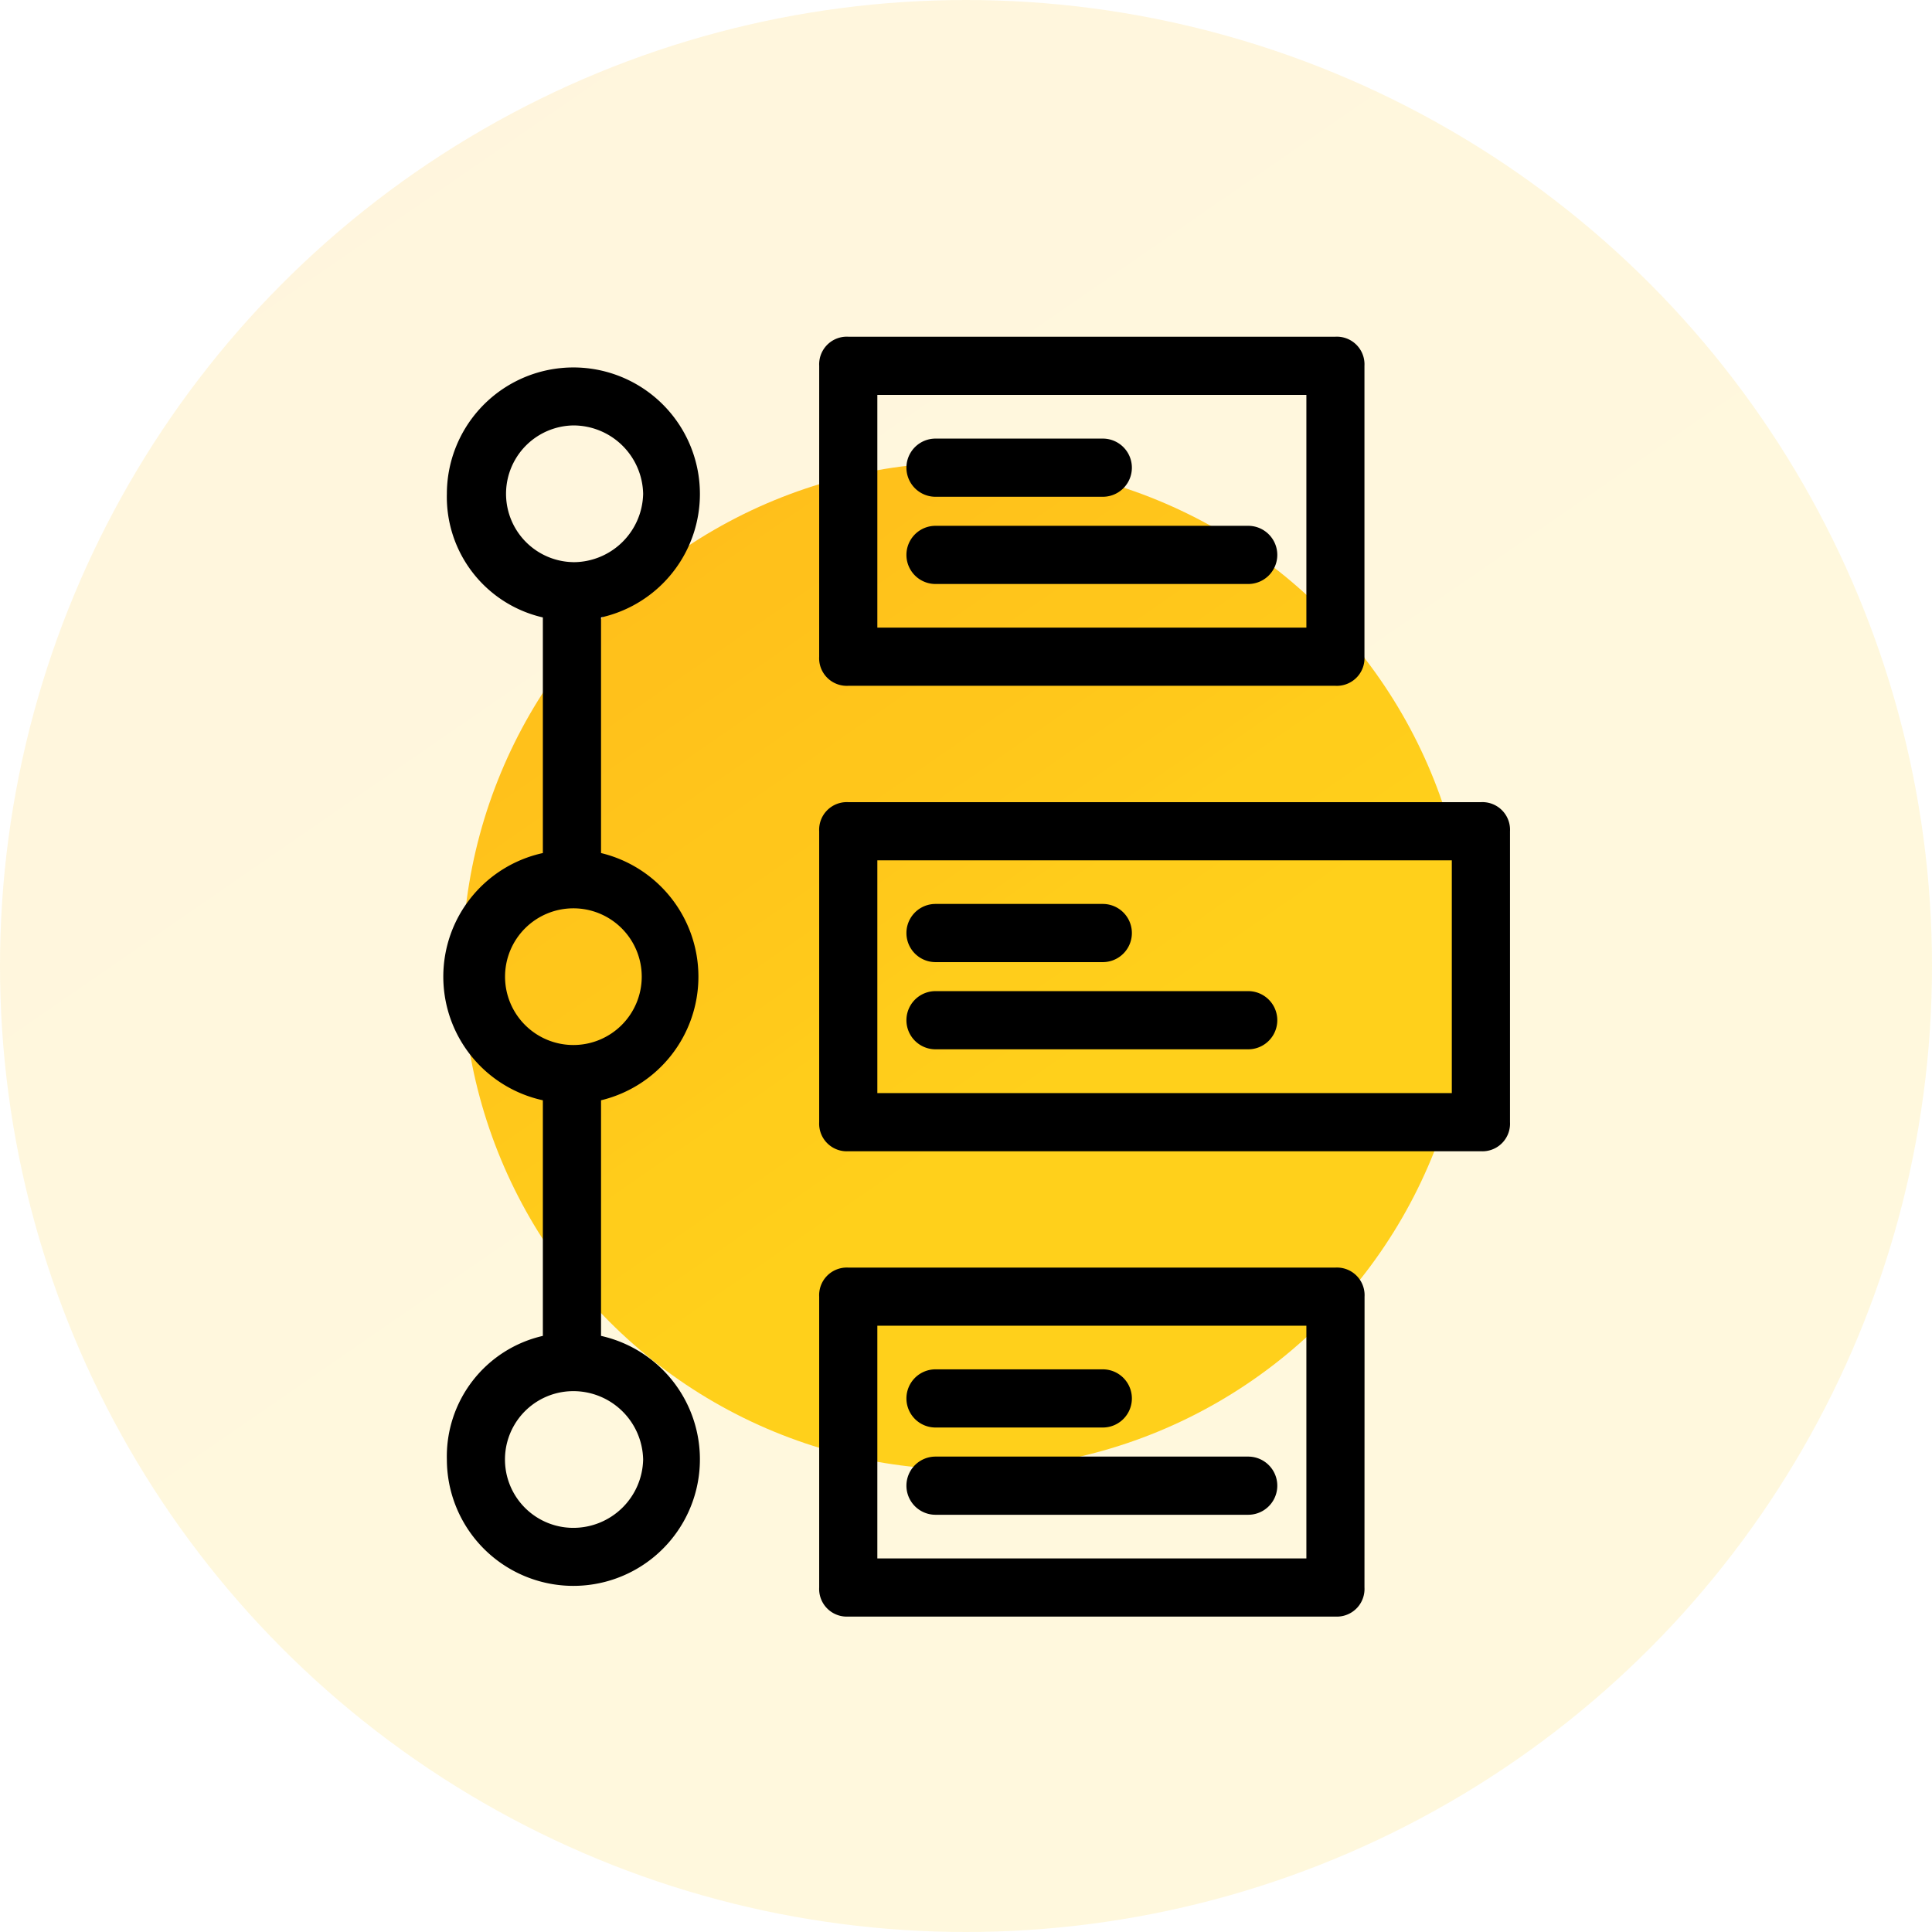 <svg xmlns="http://www.w3.org/2000/svg" xmlns:xlink="http://www.w3.org/1999/xlink" width="117" height="117" viewBox="0 0 117 117"><defs><linearGradient id="a" x1="0.56" y1="0.635" x2="-0.824" y2="-1.37" gradientUnits="objectBoundingBox"><stop offset="0" stop-color="#ffd01b"/><stop offset="1" stop-color="#ff8a1b"/></linearGradient><clipPath id="c"><rect width="78" height="78" transform="translate(-0.201 -0.201)" fill="none" stroke="#707070" stroke-width="1"/></clipPath></defs><g transform="translate(-213 -231)"><circle cx="30.5" cy="30.5" r="30.5" transform="translate(241 259)" fill="url(#a)"/><circle cx="58.5" cy="58.5" r="58.5" transform="translate(213 231)" opacity="0.15" fill="url(#a)"/><g transform="translate(233.201 251.201)"><g transform="translate(0 0)" clip-path="url(#c)"><g transform="translate(6.643 0.19)"><g transform="translate(0 0)"><path d="M22.618,19.379a1.708,1.708,0,0,0,0,.181,1.673,1.673,0,0,0,1.761,1.58h29.5a1.706,1.706,0,0,0,.181,0,1.673,1.673,0,0,0,1.58-1.761V1.764a1.7,1.7,0,0,0,0-.181A1.673,1.673,0,0,0,53.885,0H24.38A1.707,1.707,0,0,0,24.2,0a1.673,1.673,0,0,0-1.58,1.761ZM26.141,3.525H52.123V17.617H26.141Z" transform="translate(0.146 0)"/><path d="M64.454,41.2V23.581a1.7,1.7,0,0,0,0-.181,1.673,1.673,0,0,0-1.761-1.58H24.38a1.708,1.708,0,0,0-.181,0,1.673,1.673,0,0,0-1.58,1.761V41.2a1.707,1.707,0,0,0,0,.181,1.673,1.673,0,0,0,1.761,1.58H62.692a1.708,1.708,0,0,0,.181,0A1.673,1.673,0,0,0,64.454,41.2Zm-3.523-1.761H26.141V25.342H60.93V39.434Z" transform="translate(0.146 6.367)"/><path d="M55.646,45.4a1.706,1.706,0,0,0,0-.181,1.673,1.673,0,0,0-1.761-1.58H24.38a1.7,1.7,0,0,0-.181,0,1.673,1.673,0,0,0-1.58,1.761V63.012a1.705,1.705,0,0,0,0,.181,1.673,1.673,0,0,0,1.761,1.58h29.5a1.71,1.71,0,0,0,.181,0,1.673,1.673,0,0,0,1.58-1.761ZM52.123,61.251H26.141V47.159H52.123V61.251Z" transform="translate(0.146 12.734)"/><path d="M20.353,7.43A7.662,7.662,0,0,0,5.214,9.094a7.486,7.486,0,0,0,5.813,7.486V30.849a7.662,7.662,0,0,0,0,14.972V60.089a7.486,7.486,0,0,0-5.813,7.486,7.662,7.662,0,1,0,9.336-7.486V45.821a7.7,7.7,0,0,0,0-14.972V16.581A7.662,7.662,0,0,0,20.353,7.43ZM17.1,67.575a4.228,4.228,0,0,1-4.228,4.139,4.139,4.139,0,0,1,0-8.279A4.228,4.228,0,0,1,17.1,67.575Zm-.085-29.243a4.14,4.14,0,0,1-4.137,4.142h-.005a4.139,4.139,0,1,1,4.142-4.142Zm-4.142-25.1a4.14,4.14,0,0,1,0-8.279A4.228,4.228,0,0,1,17.1,9.094,4.228,4.228,0,0,1,12.876,13.234Z" transform="translate(-4.996 0.42)"/><path d="M28.47,8.3H38.6a1.761,1.761,0,0,0,0-3.523H28.47a1.761,1.761,0,1,0,0,3.523Z" transform="translate(1.34 1.393)"/><path d="M47.406,8.865H28.47a1.761,1.761,0,1,0,0,3.523H47.406a1.761,1.761,0,1,0,0-3.523Z" transform="translate(1.34 2.587)"/><path d="M28.47,30.114H38.6a1.761,1.761,0,0,0,0-3.523H28.47a1.761,1.761,0,0,0,0,3.523Z" transform="translate(1.34 7.76)"/><path d="M28.47,34.2H47.406a1.761,1.761,0,0,0,0-3.523H28.47a1.761,1.761,0,0,0,0,3.523Z" transform="translate(1.34 8.954)"/><path d="M28.47,51.931H38.6a1.761,1.761,0,0,0,0-3.523H28.47a1.761,1.761,0,0,0,0,3.523Z" transform="translate(1.34 14.127)"/><path d="M28.47,56.021H47.406a1.761,1.761,0,0,0,0-3.523H28.47a1.761,1.761,0,0,0,0,3.523Z" transform="translate(1.34 15.321)"/></g></g></g></g></g></svg>